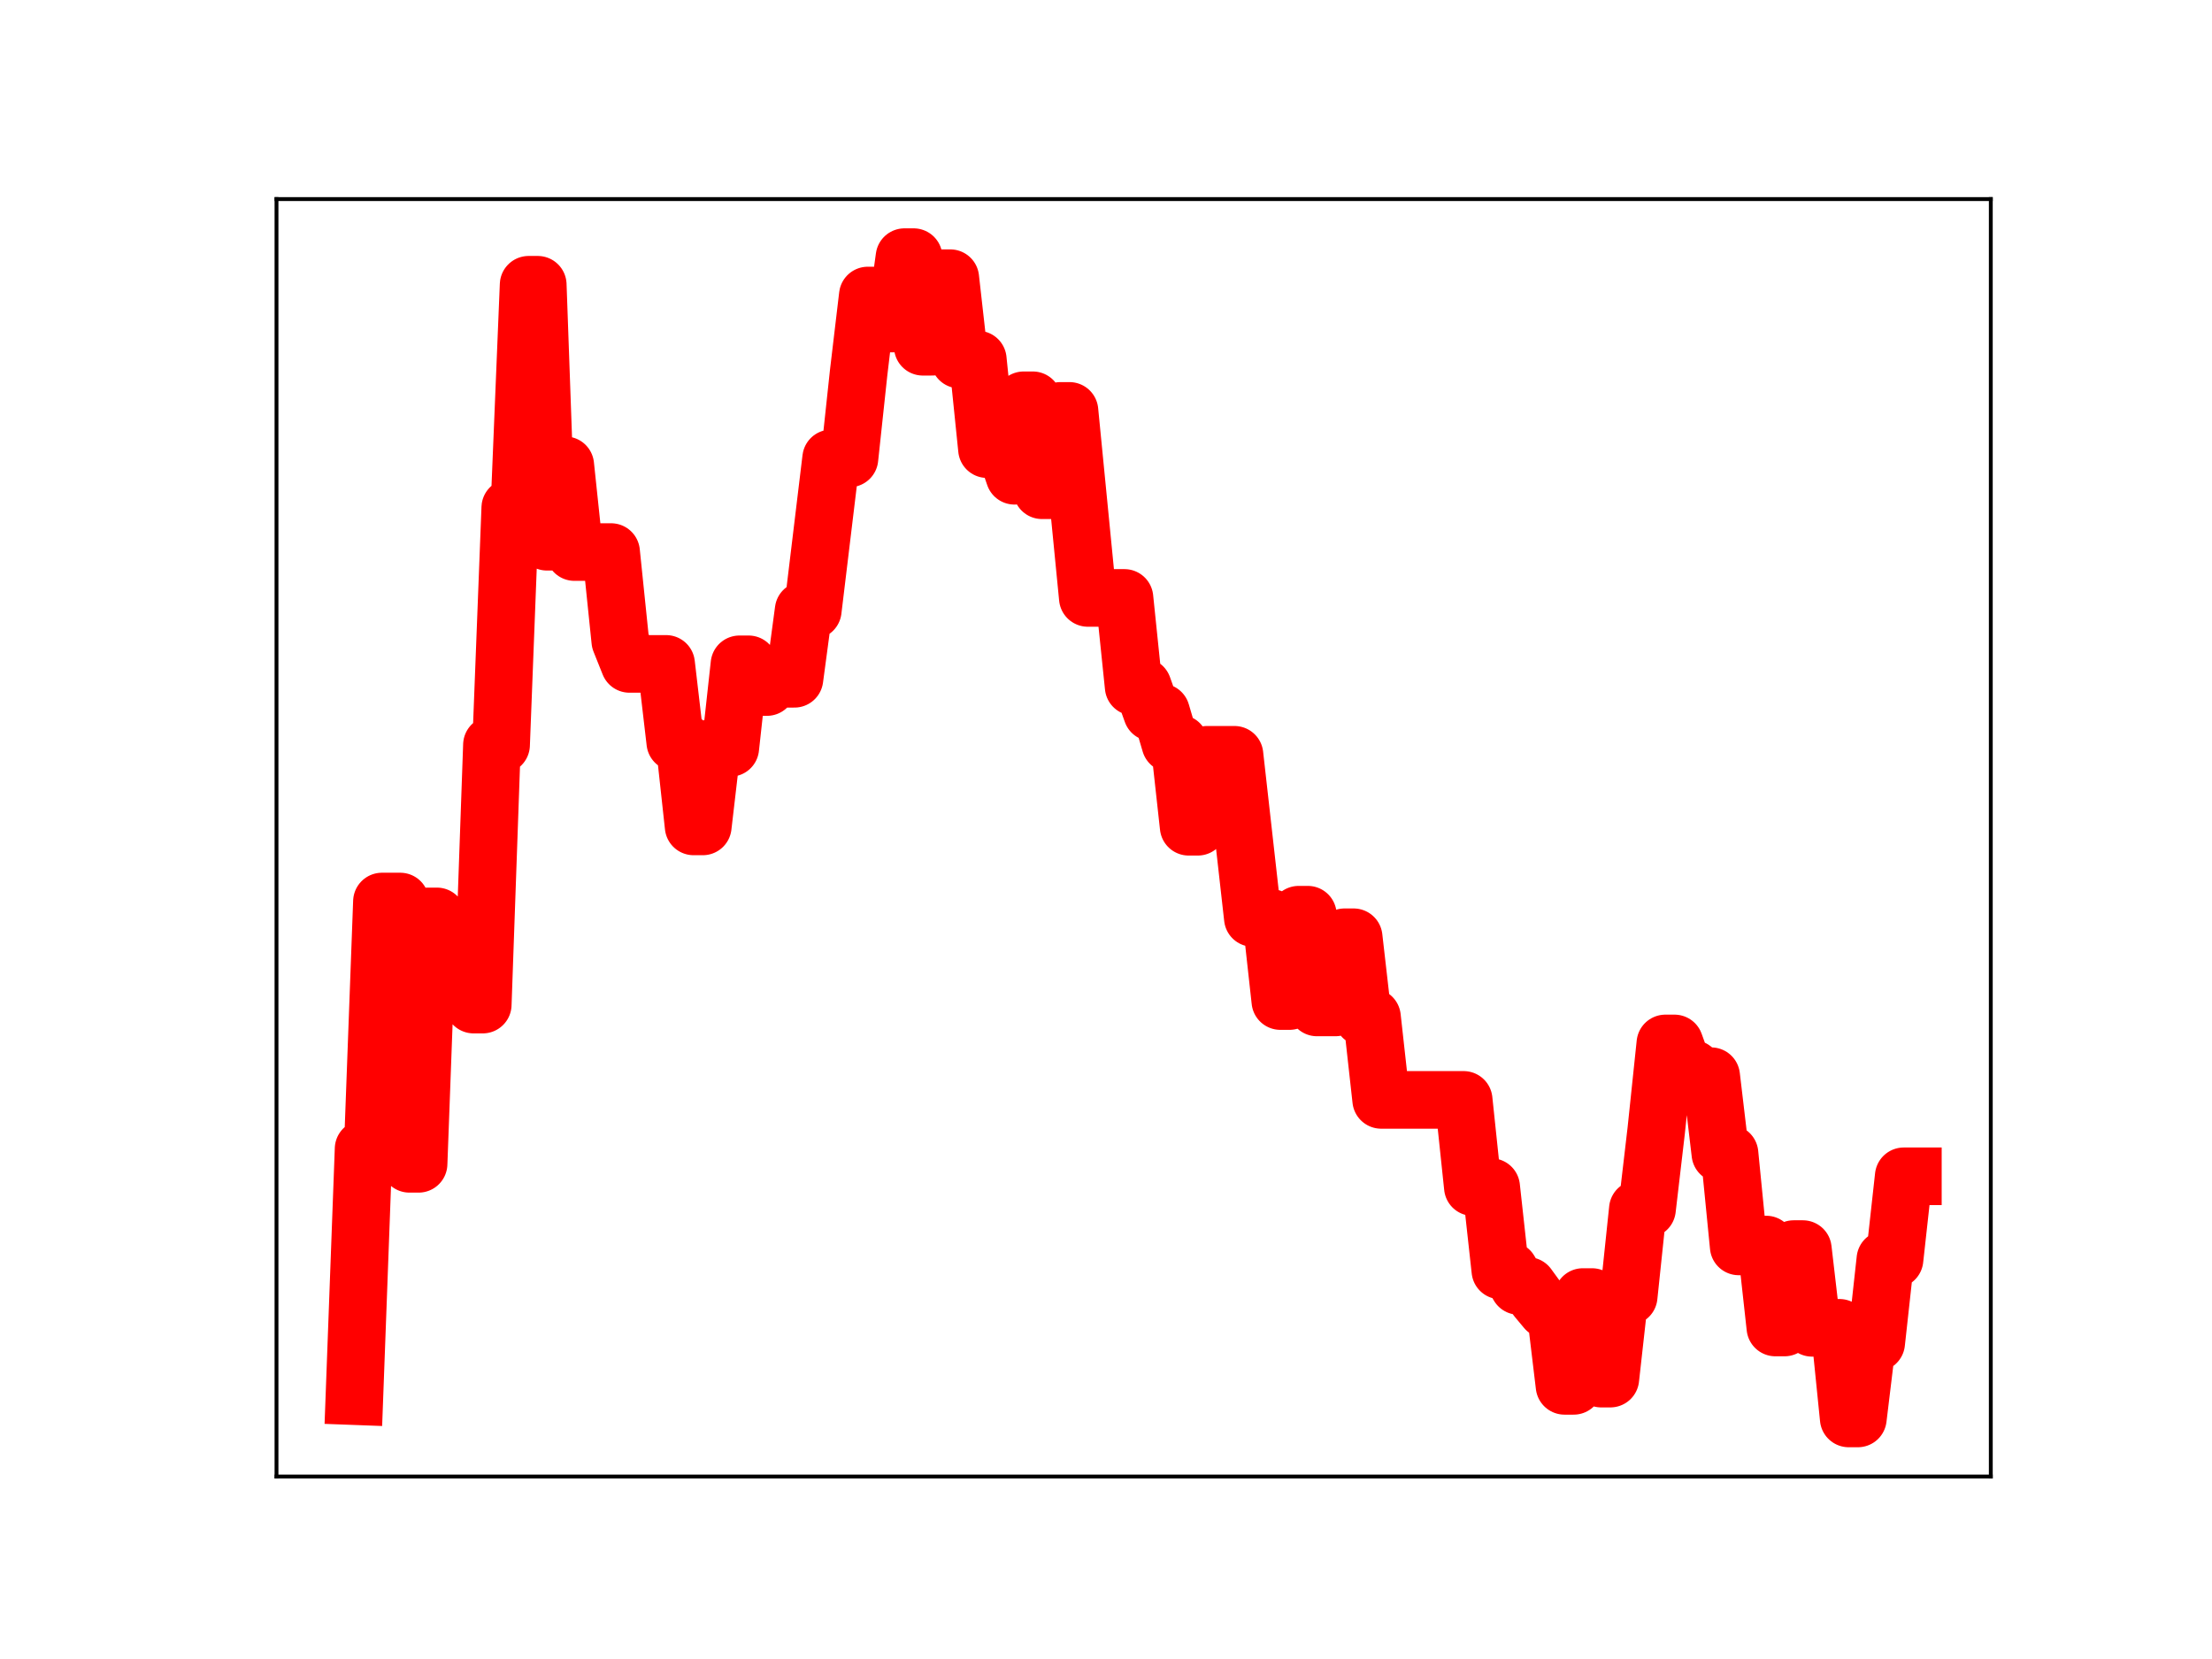 <?xml version="1.0" encoding="utf-8" standalone="no"?>
<!DOCTYPE svg PUBLIC "-//W3C//DTD SVG 1.1//EN"
  "http://www.w3.org/Graphics/SVG/1.1/DTD/svg11.dtd">
<!-- Created with matplotlib (https://matplotlib.org/) -->
<svg height="345.6pt" version="1.1" viewBox="0 0 460.8 345.6" width="460.8pt" xmlns="http://www.w3.org/2000/svg" xmlns:xlink="http://www.w3.org/1999/xlink">
 <defs>
  <style type="text/css">
*{stroke-linecap:butt;stroke-linejoin:round;}
  </style>
 </defs>
 <g id="figure_1">
  <g id="patch_1">
   <path d="M 0 345.6 
L 460.8 345.6 
L 460.8 0 
L 0 0 
z
" style="fill:#ffffff;"/>
  </g>
  <g id="axes_1">
   <g id="patch_2">
    <path d="M 57.6 307.584 
L 414.72 307.584 
L 414.72 41.472 
L 57.6 41.472 
z
" style="fill:#ffffff;"/>
   </g>
   <g id="line2d_1">
    <path clip-path="url(#p5e446f5da5)" d="M 73.833 290.843 
L 75.742 239.324 
L 77.652 239.324 
L 79.562 187.805 
L 83.381 187.805 
L 85.291 242.444 
L 87.201 242.444 
L 89.111 190.904 
L 91.02 190.904 
L 92.93 203.324 
L 96.75 203.324 
L 98.659 209.275 
L 100.569 209.275 
L 102.479 155.174 
L 104.388 155.174 
L 106.298 105.763 
L 108.208 105.763 
L 110.118 59.321 
L 112.027 59.321 
L 113.937 112.853 
L 115.847 112.853 
L 117.757 96.926 
L 119.666 115.005 
L 127.305 115.005 
L 129.215 133.528 
L 131.125 138.302 
L 138.764 138.302 
L 140.673 154.627 
L 142.583 154.627 
L 144.493 172.157 
L 146.403 172.157 
L 148.312 155.791 
L 152.132 155.791 
L 154.041 138.39 
L 155.951 138.39 
L 157.861 143.122 
L 159.771 143.122 
L 161.68 141.404 
L 165.5 141.404 
L 167.41 127.143 
L 169.319 127.143 
L 173.139 95.496 
L 176.958 95.496 
L 178.868 77.662 
L 180.778 61.562 
L 182.687 61.562 
L 184.597 67.394 
L 186.507 67.394 
L 188.417 53.568 
L 190.326 53.568 
L 192.236 72.235 
L 194.146 72.235 
L 196.056 57.952 
L 197.965 57.952 
L 199.875 74.902 
L 203.695 74.902 
L 205.604 93.562 
L 209.424 93.562 
L 211.333 99.111 
L 213.243 83.386 
L 215.153 83.386 
L 217.063 102.127 
L 218.972 102.127 
L 220.882 85.597 
L 222.792 85.597 
L 226.611 124.559 
L 234.25 124.559 
L 236.16 143.05 
L 238.07 143.05 
L 239.979 148.397 
L 241.889 148.397 
L 243.799 154.883 
L 245.709 154.883 
L 247.618 172.227 
L 249.528 172.227 
L 251.438 157.237 
L 257.167 157.237 
L 260.987 191.228 
L 264.806 191.228 
L 266.716 208.537 
L 268.625 208.537 
L 270.535 190.549 
L 272.445 190.549 
L 274.355 209.869 
L 278.174 209.869 
L 280.084 195.249 
L 281.994 195.249 
L 283.903 211.897 
L 285.813 211.897 
L 287.723 229.128 
L 304.91 229.128 
L 306.82 247.294 
L 310.64 247.294 
L 312.549 264.655 
L 314.459 264.655 
L 316.369 267.886 
L 318.279 267.886 
L 320.188 270.507 
L 322.098 272.794 
L 324.008 272.794 
L 325.917 288.698 
L 327.827 288.698 
L 329.737 270.198 
L 331.647 270.198 
L 333.556 287.191 
L 335.466 287.191 
L 337.376 270.062 
L 339.286 270.062 
L 341.195 251.873 
L 343.105 251.873 
L 345.015 235.565 
L 346.924 217.368 
L 348.834 217.368 
L 350.744 222.671 
L 352.654 222.671 
L 354.563 224.193 
L 356.473 224.193 
L 358.383 240.318 
L 360.293 240.318 
L 362.202 259.65 
L 364.112 259.65 
L 366.022 259.262 
L 367.932 259.262 
L 369.841 276.541 
L 371.751 276.541 
L 373.661 260.207 
L 375.57 260.207 
L 377.48 276.609 
L 383.209 276.609 
L 385.119 295.488 
L 387.029 295.488 
L 388.939 279.723 
L 390.848 279.723 
L 392.758 262.344 
L 394.668 262.344 
L 396.578 245.044 
L 398.487 245.044 
L 398.487 245.044 
" style="fill:none;stroke:#ff0000;stroke-linecap:square;stroke-width:12;"/>
    <defs>
     <path d="M 0 3 
C 0.796 3 1.559 2.684 2.121 2.121 
C 2.684 1.559 3 0.796 3 0 
C 3 -0.796 2.684 -1.559 2.121 -2.121 
C 1.559 -2.684 0.796 -3 0 -3 
C -0.796 -3 -1.559 -2.684 -2.121 -2.121 
C -2.684 -1.559 -3 -0.796 -3 0 
C -3 0.796 -2.684 1.559 -2.121 2.121 
C -1.559 2.684 -0.796 3 0 3 
z
" id="m41f190fa74" style="stroke:#ff0000;"/>
    </defs>
    <g clip-path="url(#p5e446f5da5)">
     <use style="fill:#ff0000;stroke:#ff0000;" x="73.833" xlink:href="#m41f190fa74" y="290.843"/>
     <use style="fill:#ff0000;stroke:#ff0000;" x="75.742" xlink:href="#m41f190fa74" y="239.324"/>
     <use style="fill:#ff0000;stroke:#ff0000;" x="77.652" xlink:href="#m41f190fa74" y="239.324"/>
     <use style="fill:#ff0000;stroke:#ff0000;" x="79.562" xlink:href="#m41f190fa74" y="187.805"/>
     <use style="fill:#ff0000;stroke:#ff0000;" x="81.472" xlink:href="#m41f190fa74" y="187.805"/>
     <use style="fill:#ff0000;stroke:#ff0000;" x="83.381" xlink:href="#m41f190fa74" y="187.805"/>
     <use style="fill:#ff0000;stroke:#ff0000;" x="85.291" xlink:href="#m41f190fa74" y="242.444"/>
     <use style="fill:#ff0000;stroke:#ff0000;" x="87.201" xlink:href="#m41f190fa74" y="242.444"/>
     <use style="fill:#ff0000;stroke:#ff0000;" x="89.111" xlink:href="#m41f190fa74" y="190.904"/>
     <use style="fill:#ff0000;stroke:#ff0000;" x="91.02" xlink:href="#m41f190fa74" y="190.904"/>
     <use style="fill:#ff0000;stroke:#ff0000;" x="92.93" xlink:href="#m41f190fa74" y="203.324"/>
     <use style="fill:#ff0000;stroke:#ff0000;" x="94.84" xlink:href="#m41f190fa74" y="203.324"/>
     <use style="fill:#ff0000;stroke:#ff0000;" x="96.75" xlink:href="#m41f190fa74" y="203.324"/>
     <use style="fill:#ff0000;stroke:#ff0000;" x="98.659" xlink:href="#m41f190fa74" y="209.275"/>
     <use style="fill:#ff0000;stroke:#ff0000;" x="100.569" xlink:href="#m41f190fa74" y="209.275"/>
     <use style="fill:#ff0000;stroke:#ff0000;" x="102.479" xlink:href="#m41f190fa74" y="155.174"/>
     <use style="fill:#ff0000;stroke:#ff0000;" x="104.388" xlink:href="#m41f190fa74" y="155.174"/>
     <use style="fill:#ff0000;stroke:#ff0000;" x="106.298" xlink:href="#m41f190fa74" y="105.763"/>
     <use style="fill:#ff0000;stroke:#ff0000;" x="108.208" xlink:href="#m41f190fa74" y="105.763"/>
     <use style="fill:#ff0000;stroke:#ff0000;" x="110.118" xlink:href="#m41f190fa74" y="59.321"/>
     <use style="fill:#ff0000;stroke:#ff0000;" x="112.027" xlink:href="#m41f190fa74" y="59.321"/>
     <use style="fill:#ff0000;stroke:#ff0000;" x="113.937" xlink:href="#m41f190fa74" y="112.853"/>
     <use style="fill:#ff0000;stroke:#ff0000;" x="115.847" xlink:href="#m41f190fa74" y="112.853"/>
     <use style="fill:#ff0000;stroke:#ff0000;" x="117.757" xlink:href="#m41f190fa74" y="96.926"/>
     <use style="fill:#ff0000;stroke:#ff0000;" x="119.666" xlink:href="#m41f190fa74" y="115.005"/>
     <use style="fill:#ff0000;stroke:#ff0000;" x="121.576" xlink:href="#m41f190fa74" y="115.005"/>
     <use style="fill:#ff0000;stroke:#ff0000;" x="123.486" xlink:href="#m41f190fa74" y="115.005"/>
     <use style="fill:#ff0000;stroke:#ff0000;" x="125.396" xlink:href="#m41f190fa74" y="115.005"/>
     <use style="fill:#ff0000;stroke:#ff0000;" x="127.305" xlink:href="#m41f190fa74" y="115.005"/>
     <use style="fill:#ff0000;stroke:#ff0000;" x="129.215" xlink:href="#m41f190fa74" y="133.528"/>
     <use style="fill:#ff0000;stroke:#ff0000;" x="131.125" xlink:href="#m41f190fa74" y="138.302"/>
     <use style="fill:#ff0000;stroke:#ff0000;" x="133.034" xlink:href="#m41f190fa74" y="138.302"/>
     <use style="fill:#ff0000;stroke:#ff0000;" x="134.944" xlink:href="#m41f190fa74" y="138.302"/>
     <use style="fill:#ff0000;stroke:#ff0000;" x="136.854" xlink:href="#m41f190fa74" y="138.302"/>
     <use style="fill:#ff0000;stroke:#ff0000;" x="138.764" xlink:href="#m41f190fa74" y="138.302"/>
     <use style="fill:#ff0000;stroke:#ff0000;" x="140.673" xlink:href="#m41f190fa74" y="154.627"/>
     <use style="fill:#ff0000;stroke:#ff0000;" x="142.583" xlink:href="#m41f190fa74" y="154.627"/>
     <use style="fill:#ff0000;stroke:#ff0000;" x="144.493" xlink:href="#m41f190fa74" y="172.157"/>
     <use style="fill:#ff0000;stroke:#ff0000;" x="146.403" xlink:href="#m41f190fa74" y="172.157"/>
     <use style="fill:#ff0000;stroke:#ff0000;" x="148.312" xlink:href="#m41f190fa74" y="155.791"/>
     <use style="fill:#ff0000;stroke:#ff0000;" x="150.222" xlink:href="#m41f190fa74" y="155.791"/>
     <use style="fill:#ff0000;stroke:#ff0000;" x="152.132" xlink:href="#m41f190fa74" y="155.791"/>
     <use style="fill:#ff0000;stroke:#ff0000;" x="154.041" xlink:href="#m41f190fa74" y="138.39"/>
     <use style="fill:#ff0000;stroke:#ff0000;" x="155.951" xlink:href="#m41f190fa74" y="138.39"/>
     <use style="fill:#ff0000;stroke:#ff0000;" x="157.861" xlink:href="#m41f190fa74" y="143.122"/>
     <use style="fill:#ff0000;stroke:#ff0000;" x="159.771" xlink:href="#m41f190fa74" y="143.122"/>
     <use style="fill:#ff0000;stroke:#ff0000;" x="161.68" xlink:href="#m41f190fa74" y="141.404"/>
     <use style="fill:#ff0000;stroke:#ff0000;" x="163.59" xlink:href="#m41f190fa74" y="141.404"/>
     <use style="fill:#ff0000;stroke:#ff0000;" x="165.5" xlink:href="#m41f190fa74" y="141.404"/>
     <use style="fill:#ff0000;stroke:#ff0000;" x="167.41" xlink:href="#m41f190fa74" y="127.143"/>
     <use style="fill:#ff0000;stroke:#ff0000;" x="169.319" xlink:href="#m41f190fa74" y="127.143"/>
     <use style="fill:#ff0000;stroke:#ff0000;" x="171.229" xlink:href="#m41f190fa74" y="111.433"/>
     <use style="fill:#ff0000;stroke:#ff0000;" x="173.139" xlink:href="#m41f190fa74" y="95.496"/>
     <use style="fill:#ff0000;stroke:#ff0000;" x="175.049" xlink:href="#m41f190fa74" y="95.496"/>
     <use style="fill:#ff0000;stroke:#ff0000;" x="176.958" xlink:href="#m41f190fa74" y="95.496"/>
     <use style="fill:#ff0000;stroke:#ff0000;" x="178.868" xlink:href="#m41f190fa74" y="77.662"/>
     <use style="fill:#ff0000;stroke:#ff0000;" x="180.778" xlink:href="#m41f190fa74" y="61.562"/>
     <use style="fill:#ff0000;stroke:#ff0000;" x="182.687" xlink:href="#m41f190fa74" y="61.562"/>
     <use style="fill:#ff0000;stroke:#ff0000;" x="184.597" xlink:href="#m41f190fa74" y="67.394"/>
     <use style="fill:#ff0000;stroke:#ff0000;" x="186.507" xlink:href="#m41f190fa74" y="67.394"/>
     <use style="fill:#ff0000;stroke:#ff0000;" x="188.417" xlink:href="#m41f190fa74" y="53.568"/>
     <use style="fill:#ff0000;stroke:#ff0000;" x="190.326" xlink:href="#m41f190fa74" y="53.568"/>
     <use style="fill:#ff0000;stroke:#ff0000;" x="192.236" xlink:href="#m41f190fa74" y="72.235"/>
     <use style="fill:#ff0000;stroke:#ff0000;" x="194.146" xlink:href="#m41f190fa74" y="72.235"/>
     <use style="fill:#ff0000;stroke:#ff0000;" x="196.056" xlink:href="#m41f190fa74" y="57.952"/>
     <use style="fill:#ff0000;stroke:#ff0000;" x="197.965" xlink:href="#m41f190fa74" y="57.952"/>
     <use style="fill:#ff0000;stroke:#ff0000;" x="199.875" xlink:href="#m41f190fa74" y="74.902"/>
     <use style="fill:#ff0000;stroke:#ff0000;" x="201.785" xlink:href="#m41f190fa74" y="74.902"/>
     <use style="fill:#ff0000;stroke:#ff0000;" x="203.695" xlink:href="#m41f190fa74" y="74.902"/>
     <use style="fill:#ff0000;stroke:#ff0000;" x="205.604" xlink:href="#m41f190fa74" y="93.562"/>
     <use style="fill:#ff0000;stroke:#ff0000;" x="207.514" xlink:href="#m41f190fa74" y="93.562"/>
     <use style="fill:#ff0000;stroke:#ff0000;" x="209.424" xlink:href="#m41f190fa74" y="93.562"/>
     <use style="fill:#ff0000;stroke:#ff0000;" x="211.333" xlink:href="#m41f190fa74" y="99.111"/>
     <use style="fill:#ff0000;stroke:#ff0000;" x="213.243" xlink:href="#m41f190fa74" y="83.386"/>
     <use style="fill:#ff0000;stroke:#ff0000;" x="215.153" xlink:href="#m41f190fa74" y="83.386"/>
     <use style="fill:#ff0000;stroke:#ff0000;" x="217.063" xlink:href="#m41f190fa74" y="102.127"/>
     <use style="fill:#ff0000;stroke:#ff0000;" x="218.972" xlink:href="#m41f190fa74" y="102.127"/>
     <use style="fill:#ff0000;stroke:#ff0000;" x="220.882" xlink:href="#m41f190fa74" y="85.597"/>
     <use style="fill:#ff0000;stroke:#ff0000;" x="222.792" xlink:href="#m41f190fa74" y="85.597"/>
     <use style="fill:#ff0000;stroke:#ff0000;" x="224.702" xlink:href="#m41f190fa74" y="105.234"/>
     <use style="fill:#ff0000;stroke:#ff0000;" x="226.611" xlink:href="#m41f190fa74" y="124.559"/>
     <use style="fill:#ff0000;stroke:#ff0000;" x="228.521" xlink:href="#m41f190fa74" y="124.559"/>
     <use style="fill:#ff0000;stroke:#ff0000;" x="230.431" xlink:href="#m41f190fa74" y="124.559"/>
     <use style="fill:#ff0000;stroke:#ff0000;" x="232.341" xlink:href="#m41f190fa74" y="124.559"/>
     <use style="fill:#ff0000;stroke:#ff0000;" x="234.25" xlink:href="#m41f190fa74" y="124.559"/>
     <use style="fill:#ff0000;stroke:#ff0000;" x="236.16" xlink:href="#m41f190fa74" y="143.05"/>
     <use style="fill:#ff0000;stroke:#ff0000;" x="238.07" xlink:href="#m41f190fa74" y="143.05"/>
     <use style="fill:#ff0000;stroke:#ff0000;" x="239.979" xlink:href="#m41f190fa74" y="148.397"/>
     <use style="fill:#ff0000;stroke:#ff0000;" x="241.889" xlink:href="#m41f190fa74" y="148.397"/>
     <use style="fill:#ff0000;stroke:#ff0000;" x="243.799" xlink:href="#m41f190fa74" y="154.883"/>
     <use style="fill:#ff0000;stroke:#ff0000;" x="245.709" xlink:href="#m41f190fa74" y="154.883"/>
     <use style="fill:#ff0000;stroke:#ff0000;" x="247.618" xlink:href="#m41f190fa74" y="172.227"/>
     <use style="fill:#ff0000;stroke:#ff0000;" x="249.528" xlink:href="#m41f190fa74" y="172.227"/>
     <use style="fill:#ff0000;stroke:#ff0000;" x="251.438" xlink:href="#m41f190fa74" y="157.237"/>
     <use style="fill:#ff0000;stroke:#ff0000;" x="253.348" xlink:href="#m41f190fa74" y="157.237"/>
     <use style="fill:#ff0000;stroke:#ff0000;" x="255.257" xlink:href="#m41f190fa74" y="157.237"/>
     <use style="fill:#ff0000;stroke:#ff0000;" x="257.167" xlink:href="#m41f190fa74" y="157.237"/>
     <use style="fill:#ff0000;stroke:#ff0000;" x="259.077" xlink:href="#m41f190fa74" y="174.239"/>
     <use style="fill:#ff0000;stroke:#ff0000;" x="260.987" xlink:href="#m41f190fa74" y="191.228"/>
     <use style="fill:#ff0000;stroke:#ff0000;" x="262.896" xlink:href="#m41f190fa74" y="191.228"/>
     <use style="fill:#ff0000;stroke:#ff0000;" x="264.806" xlink:href="#m41f190fa74" y="191.228"/>
     <use style="fill:#ff0000;stroke:#ff0000;" x="266.716" xlink:href="#m41f190fa74" y="208.537"/>
     <use style="fill:#ff0000;stroke:#ff0000;" x="268.625" xlink:href="#m41f190fa74" y="208.537"/>
     <use style="fill:#ff0000;stroke:#ff0000;" x="270.535" xlink:href="#m41f190fa74" y="190.549"/>
     <use style="fill:#ff0000;stroke:#ff0000;" x="272.445" xlink:href="#m41f190fa74" y="190.549"/>
     <use style="fill:#ff0000;stroke:#ff0000;" x="274.355" xlink:href="#m41f190fa74" y="209.869"/>
     <use style="fill:#ff0000;stroke:#ff0000;" x="276.264" xlink:href="#m41f190fa74" y="209.869"/>
     <use style="fill:#ff0000;stroke:#ff0000;" x="278.174" xlink:href="#m41f190fa74" y="209.869"/>
     <use style="fill:#ff0000;stroke:#ff0000;" x="280.084" xlink:href="#m41f190fa74" y="195.249"/>
     <use style="fill:#ff0000;stroke:#ff0000;" x="281.994" xlink:href="#m41f190fa74" y="195.249"/>
     <use style="fill:#ff0000;stroke:#ff0000;" x="283.903" xlink:href="#m41f190fa74" y="211.897"/>
     <use style="fill:#ff0000;stroke:#ff0000;" x="285.813" xlink:href="#m41f190fa74" y="211.897"/>
     <use style="fill:#ff0000;stroke:#ff0000;" x="287.723" xlink:href="#m41f190fa74" y="229.128"/>
     <use style="fill:#ff0000;stroke:#ff0000;" x="289.633" xlink:href="#m41f190fa74" y="229.128"/>
     <use style="fill:#ff0000;stroke:#ff0000;" x="291.542" xlink:href="#m41f190fa74" y="229.128"/>
     <use style="fill:#ff0000;stroke:#ff0000;" x="293.452" xlink:href="#m41f190fa74" y="229.128"/>
     <use style="fill:#ff0000;stroke:#ff0000;" x="295.362" xlink:href="#m41f190fa74" y="229.128"/>
     <use style="fill:#ff0000;stroke:#ff0000;" x="297.271" xlink:href="#m41f190fa74" y="229.128"/>
     <use style="fill:#ff0000;stroke:#ff0000;" x="299.181" xlink:href="#m41f190fa74" y="229.128"/>
     <use style="fill:#ff0000;stroke:#ff0000;" x="301.091" xlink:href="#m41f190fa74" y="229.128"/>
     <use style="fill:#ff0000;stroke:#ff0000;" x="303.001" xlink:href="#m41f190fa74" y="229.128"/>
     <use style="fill:#ff0000;stroke:#ff0000;" x="304.91" xlink:href="#m41f190fa74" y="229.128"/>
     <use style="fill:#ff0000;stroke:#ff0000;" x="306.82" xlink:href="#m41f190fa74" y="247.294"/>
     <use style="fill:#ff0000;stroke:#ff0000;" x="308.73" xlink:href="#m41f190fa74" y="247.294"/>
     <use style="fill:#ff0000;stroke:#ff0000;" x="310.64" xlink:href="#m41f190fa74" y="247.294"/>
     <use style="fill:#ff0000;stroke:#ff0000;" x="312.549" xlink:href="#m41f190fa74" y="264.655"/>
     <use style="fill:#ff0000;stroke:#ff0000;" x="314.459" xlink:href="#m41f190fa74" y="264.655"/>
     <use style="fill:#ff0000;stroke:#ff0000;" x="316.369" xlink:href="#m41f190fa74" y="267.886"/>
     <use style="fill:#ff0000;stroke:#ff0000;" x="318.279" xlink:href="#m41f190fa74" y="267.886"/>
     <use style="fill:#ff0000;stroke:#ff0000;" x="320.188" xlink:href="#m41f190fa74" y="270.507"/>
     <use style="fill:#ff0000;stroke:#ff0000;" x="322.098" xlink:href="#m41f190fa74" y="272.794"/>
     <use style="fill:#ff0000;stroke:#ff0000;" x="324.008" xlink:href="#m41f190fa74" y="272.794"/>
     <use style="fill:#ff0000;stroke:#ff0000;" x="325.917" xlink:href="#m41f190fa74" y="288.698"/>
     <use style="fill:#ff0000;stroke:#ff0000;" x="327.827" xlink:href="#m41f190fa74" y="288.698"/>
     <use style="fill:#ff0000;stroke:#ff0000;" x="329.737" xlink:href="#m41f190fa74" y="270.198"/>
     <use style="fill:#ff0000;stroke:#ff0000;" x="331.647" xlink:href="#m41f190fa74" y="270.198"/>
     <use style="fill:#ff0000;stroke:#ff0000;" x="333.556" xlink:href="#m41f190fa74" y="287.191"/>
     <use style="fill:#ff0000;stroke:#ff0000;" x="335.466" xlink:href="#m41f190fa74" y="287.191"/>
     <use style="fill:#ff0000;stroke:#ff0000;" x="337.376" xlink:href="#m41f190fa74" y="270.062"/>
     <use style="fill:#ff0000;stroke:#ff0000;" x="339.286" xlink:href="#m41f190fa74" y="270.062"/>
     <use style="fill:#ff0000;stroke:#ff0000;" x="341.195" xlink:href="#m41f190fa74" y="251.873"/>
     <use style="fill:#ff0000;stroke:#ff0000;" x="343.105" xlink:href="#m41f190fa74" y="251.873"/>
     <use style="fill:#ff0000;stroke:#ff0000;" x="345.015" xlink:href="#m41f190fa74" y="235.565"/>
     <use style="fill:#ff0000;stroke:#ff0000;" x="346.924" xlink:href="#m41f190fa74" y="217.368"/>
     <use style="fill:#ff0000;stroke:#ff0000;" x="348.834" xlink:href="#m41f190fa74" y="217.368"/>
     <use style="fill:#ff0000;stroke:#ff0000;" x="350.744" xlink:href="#m41f190fa74" y="222.671"/>
     <use style="fill:#ff0000;stroke:#ff0000;" x="352.654" xlink:href="#m41f190fa74" y="222.671"/>
     <use style="fill:#ff0000;stroke:#ff0000;" x="354.563" xlink:href="#m41f190fa74" y="224.193"/>
     <use style="fill:#ff0000;stroke:#ff0000;" x="356.473" xlink:href="#m41f190fa74" y="224.193"/>
     <use style="fill:#ff0000;stroke:#ff0000;" x="358.383" xlink:href="#m41f190fa74" y="240.318"/>
     <use style="fill:#ff0000;stroke:#ff0000;" x="360.293" xlink:href="#m41f190fa74" y="240.318"/>
     <use style="fill:#ff0000;stroke:#ff0000;" x="362.202" xlink:href="#m41f190fa74" y="259.65"/>
     <use style="fill:#ff0000;stroke:#ff0000;" x="364.112" xlink:href="#m41f190fa74" y="259.65"/>
     <use style="fill:#ff0000;stroke:#ff0000;" x="366.022" xlink:href="#m41f190fa74" y="259.262"/>
     <use style="fill:#ff0000;stroke:#ff0000;" x="367.932" xlink:href="#m41f190fa74" y="259.262"/>
     <use style="fill:#ff0000;stroke:#ff0000;" x="369.841" xlink:href="#m41f190fa74" y="276.541"/>
     <use style="fill:#ff0000;stroke:#ff0000;" x="371.751" xlink:href="#m41f190fa74" y="276.541"/>
     <use style="fill:#ff0000;stroke:#ff0000;" x="373.661" xlink:href="#m41f190fa74" y="260.207"/>
     <use style="fill:#ff0000;stroke:#ff0000;" x="375.57" xlink:href="#m41f190fa74" y="260.207"/>
     <use style="fill:#ff0000;stroke:#ff0000;" x="377.48" xlink:href="#m41f190fa74" y="276.609"/>
     <use style="fill:#ff0000;stroke:#ff0000;" x="379.39" xlink:href="#m41f190fa74" y="276.609"/>
     <use style="fill:#ff0000;stroke:#ff0000;" x="381.3" xlink:href="#m41f190fa74" y="276.609"/>
     <use style="fill:#ff0000;stroke:#ff0000;" x="383.209" xlink:href="#m41f190fa74" y="276.609"/>
     <use style="fill:#ff0000;stroke:#ff0000;" x="385.119" xlink:href="#m41f190fa74" y="295.488"/>
     <use style="fill:#ff0000;stroke:#ff0000;" x="387.029" xlink:href="#m41f190fa74" y="295.488"/>
     <use style="fill:#ff0000;stroke:#ff0000;" x="388.939" xlink:href="#m41f190fa74" y="279.723"/>
     <use style="fill:#ff0000;stroke:#ff0000;" x="390.848" xlink:href="#m41f190fa74" y="279.723"/>
     <use style="fill:#ff0000;stroke:#ff0000;" x="392.758" xlink:href="#m41f190fa74" y="262.344"/>
     <use style="fill:#ff0000;stroke:#ff0000;" x="394.668" xlink:href="#m41f190fa74" y="262.344"/>
     <use style="fill:#ff0000;stroke:#ff0000;" x="396.578" xlink:href="#m41f190fa74" y="245.044"/>
     <use style="fill:#ff0000;stroke:#ff0000;" x="398.487" xlink:href="#m41f190fa74" y="245.044"/>
    </g>
   </g>
   <g id="patch_3">
    <path d="M 57.6 307.584 
L 57.6 41.472 
" style="fill:none;stroke:#000000;stroke-linecap:square;stroke-linejoin:miter;stroke-width:0.8;"/>
   </g>
   <g id="patch_4">
    <path d="M 414.72 307.584 
L 414.72 41.472 
" style="fill:none;stroke:#000000;stroke-linecap:square;stroke-linejoin:miter;stroke-width:0.8;"/>
   </g>
   <g id="patch_5">
    <path d="M 57.6 307.584 
L 414.72 307.584 
" style="fill:none;stroke:#000000;stroke-linecap:square;stroke-linejoin:miter;stroke-width:0.8;"/>
   </g>
   <g id="patch_6">
    <path d="M 57.6 41.472 
L 414.72 41.472 
" style="fill:none;stroke:#000000;stroke-linecap:square;stroke-linejoin:miter;stroke-width:0.8;"/>
   </g>
  </g>
 </g>
 <defs>
  <clipPath id="p5e446f5da5">
   <rect height="266.112" width="357.12" x="57.6" y="41.472"/>
  </clipPath>
 </defs>
</svg>
